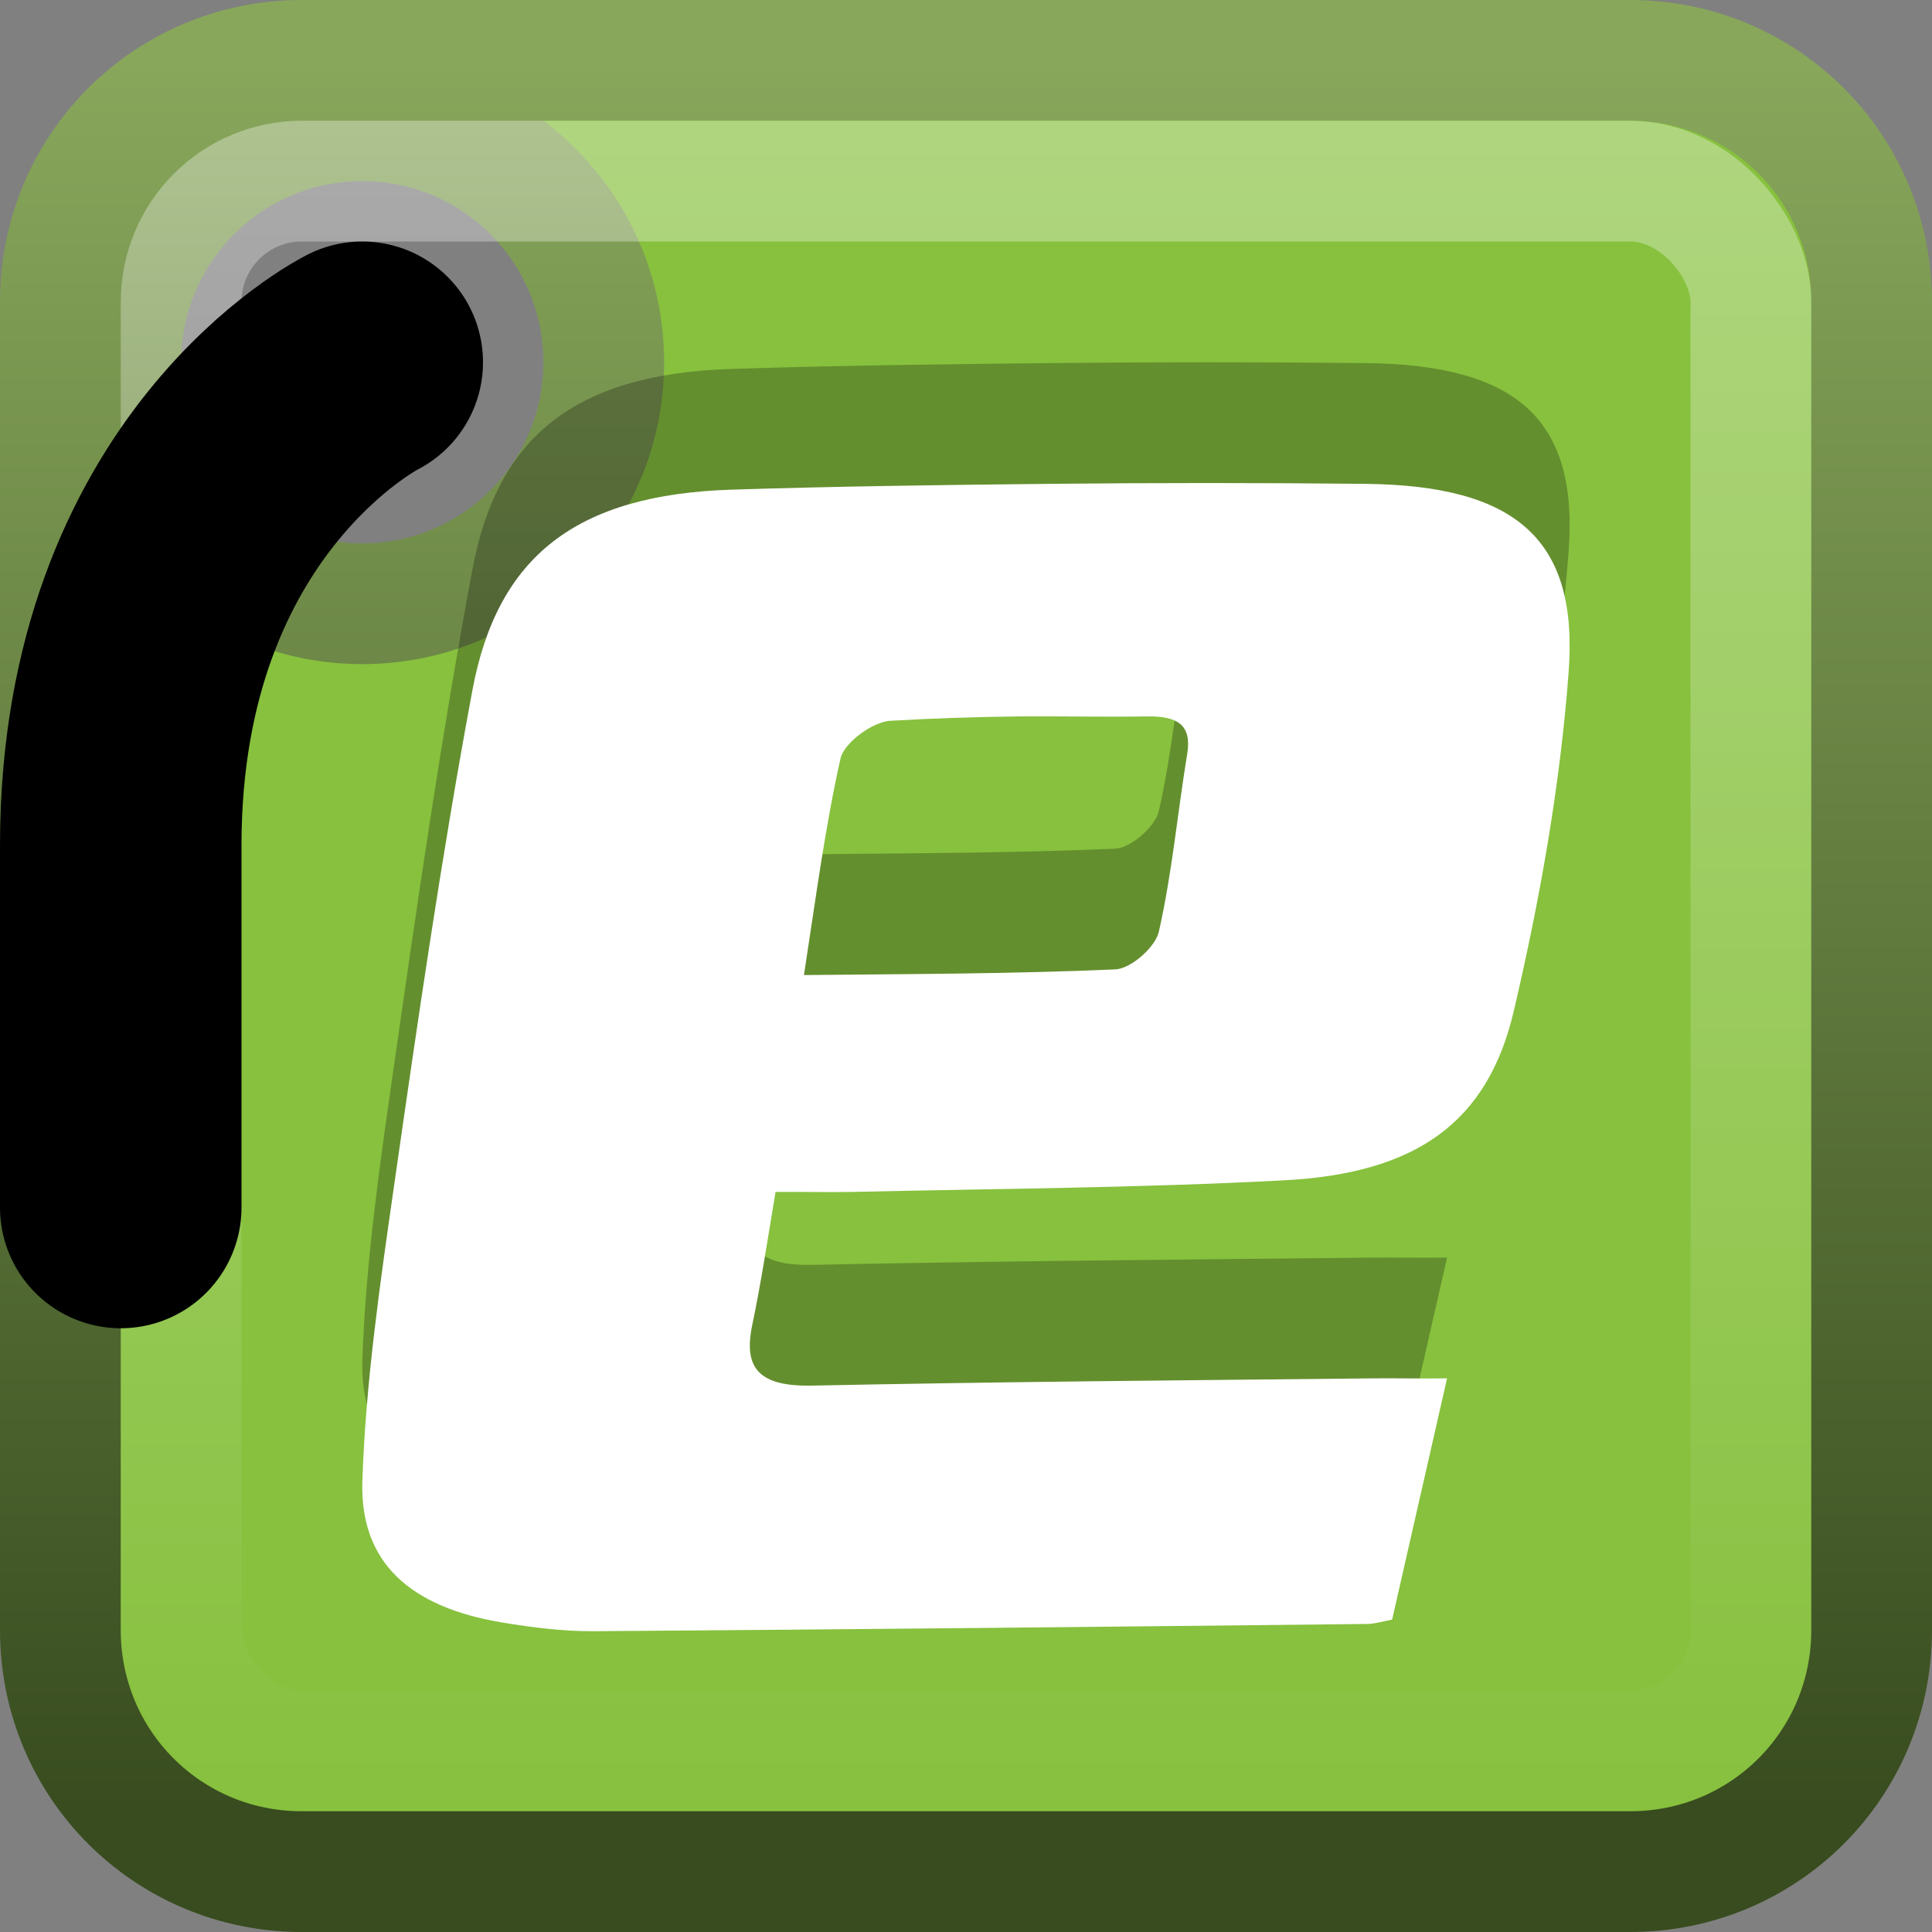 <?xml version="1.0" encoding="UTF-8" standalone="no"?>
<svg
   xmlns:dc="http://purl.org/dc/elements/1.1/"
   xmlns:cc="http://creativecommons.org/ns#"
   xmlns:rdf="http://www.w3.org/1999/02/22-rdf-syntax-ns#"
   xmlns:svg="http://www.w3.org/2000/svg"
   xmlns="http://www.w3.org/2000/svg"
   xmlns:xlink="http://www.w3.org/1999/xlink"
   xmlns:sodipodi="http://sodipodi.sourceforge.net/DTD/sodipodi-0.dtd"
   xmlns:inkscape="http://www.inkscape.org/namespaces/inkscape"
   viewBox="0 0 16 16"
   id="svg2"
   version="1.1"
   inkscape:version="0.48.4 r9939"
   width="100%"
   height="100%"
   sodipodi:docname="easytag16.svg">
  <rect x="0" y="0" width="16" height="16" fill="#808080" stroke="none"/>
  <sodipodi:namedview
     pagecolor="#ffffff"
     bordercolor="#666666"
     borderopacity="1"
     objecttolerance="10"
     gridtolerance="10"
     guidetolerance="10"
     inkscape:pageopacity="0"
     inkscape:pageshadow="2"
     inkscape:window-width="1280"
     inkscape:window-height="975"
     id="namedview30"
     showgrid="true"
     inkscape:zoom="20.85965"
     inkscape:cx="21.376339"
     inkscape:cy="7.1045827"
     inkscape:window-x="0"
     inkscape:window-y="24"
     inkscape:window-maximized="1"
     inkscape:current-layer="svg2"
     inkscape:snap-bbox="true">
    <inkscape:grid
       type="xygrid"
       id="grid3009" />
  </sodipodi:namedview>
  <defs
     id="defs4">
    <linearGradient
       inkscape:collect="always"
       xlink:href="#linearGradient3756-2"
       id="linearGradient3008-7"
       gradientUnits="userSpaceOnUse"
       y1="33.5"
       x2="8.423"
       y2="47.5"
       gradientTransform="matrix(1.182,0,0,1,-1.955,-32.5)"
       x1="8.423" />
    <linearGradient
       gradientUnits="userSpaceOnUse"
       id="linearGradient3756-2"
       x2="0"
       y1="32.844"
       y2="47.269">
      <stop
         offset="0"
         stop-color="#fff"
         stop-opacity=".669"
         id="stop20-9" />
      <stop
         offset="1"
         stop-color="#fff"
         stop-opacity="0"
         id="stop22-7" />
    </linearGradient>
    <linearGradient
       inkscape:collect="always"
       xlink:href="#linearGradient3801-4"
       id="linearGradient3807-4"
       x1="7.892"
       y1="1"
       x2="7.892"
       y2="14.56"
       gradientUnits="userSpaceOnUse"
       gradientTransform="matrix(1.151,0,0,1.069,-0.712,-0.554)" />
    <linearGradient
       id="linearGradient3801-4">
      <stop
         style="stop-color:#88a75b;stop-opacity:1"
         offset="0"
         id="stop3803-0" />
      <stop
         style="stop-color:#384c1f;stop-opacity:1"
         offset="1"
         id="stop3805-0" />
    </linearGradient>
    <filter
       id="filter3174-3"
       color-interpolation-filters="sRGB">
      <feGaussianBlur
         stdDeviation="1.71"
         id="feGaussianBlur3176-0" />
    </filter>
    <linearGradient
       gradientTransform="scale(1.006,0.994)"
       gradientUnits="userSpaceOnUse"
       id="ButtonShadow-51"
       y2="7.017"
       x2="45.448"
       y1="92.54"
       x1="45.448">
      <stop
         offset="0"
         style="stop-color:#000000;stop-opacity:1"
         id="stop3750-28" />
      <stop
         offset="1"
         style="stop-color:#000000;stop-opacity:0.588"
         id="stop3752-7" />
    </linearGradient>
    <filter
       id="filter3174-0-0"
       color-interpolation-filters="sRGB">
      <feGaussianBlur
         stdDeviation="1.71"
         id="feGaussianBlur3176-9-5" />
    </filter>
    <linearGradient
       gradientTransform="scale(1.006,0.994)"
       gradientUnits="userSpaceOnUse"
       id="ButtonShadow-3-0"
       y2="7.017"
       x2="45.448"
       y1="92.54"
       x1="45.448">
      <stop
         offset="0"
         style="stop-color:#000000;stop-opacity:1"
         id="stop3750-8-7" />
      <stop
         offset="1"
         style="stop-color:#000000;stop-opacity:0.588"
         id="stop3752-1-2" />
    </linearGradient>
    <linearGradient
       y2="39.946"
       x2="136.68"
       y1="229.467"
       x1="136.68"
       gradientUnits="userSpaceOnUse"
       id="SVGID_9_">
      <stop
         id="stop3115"
         style="stop-color:#E6E7E8"
         offset="0" />
      <stop
         id="stop3117"
         style="stop-color:#FFFFFF"
         offset="1" />
    </linearGradient>
    <linearGradient
       y2="7.017"
       x2="45.448"
       y1="92.54"
       x1="45.448"
       gradientTransform="scale(1.006,0.994)"
       gradientUnits="userSpaceOnUse"
       id="linearGradient3259"
       xlink:href="#ButtonShadow-30"
       inkscape:collect="always" />
    <linearGradient
       y2="7.017"
       x2="45.448"
       y1="92.54"
       x1="45.448"
       gradientTransform="scale(1.006,0.994)"
       gradientUnits="userSpaceOnUse"
       id="linearGradient3257"
       xlink:href="#ButtonShadow-3-4"
       inkscape:collect="always" />
    <filter
       id="filter3174-5"
       color-interpolation-filters="sRGB">
      <feGaussianBlur
         stdDeviation="1.71"
         id="feGaussianBlur3176-91" />
    </filter>
    <linearGradient
       gradientTransform="scale(1.006,0.994)"
       gradientUnits="userSpaceOnUse"
       id="ButtonShadow-30"
       y2="7.017"
       x2="45.448"
       y1="92.54"
       x1="45.448">
      <stop
         offset="0"
         style="stop-color:#000000;stop-opacity:1"
         id="stop3750-4" />
      <stop
         offset="1"
         style="stop-color:#000000;stop-opacity:0.588"
         id="stop3752-0" />
    </linearGradient>
    <filter
       id="filter3174-0-3"
       color-interpolation-filters="sRGB">
      <feGaussianBlur
         stdDeviation="1.71"
         id="feGaussianBlur3176-9-1" />
    </filter>
    <linearGradient
       gradientTransform="scale(1.006,0.994)"
       gradientUnits="userSpaceOnUse"
       id="ButtonShadow-3-4"
       y2="7.017"
       x2="45.448"
       y1="92.54"
       x1="45.448">
      <stop
         offset="0"
         style="stop-color:#000000;stop-opacity:1"
         id="stop3750-8-2" />
      <stop
         offset="1"
         style="stop-color:#000000;stop-opacity:0.588"
         id="stop3752-1-1" />
    </linearGradient>
    <filter
       id="filter3174-8"
       color-interpolation-filters="sRGB">
      <feGaussianBlur
         stdDeviation="1.71"
         id="feGaussianBlur3176-92" />
    </filter>
    <linearGradient
       gradientTransform="scale(1.006,0.994)"
       gradientUnits="userSpaceOnUse"
       id="ButtonShadow-7"
       y2="7.017"
       x2="45.448"
       y1="92.54"
       x1="45.448">
      <stop
         offset="0"
         style="stop-color:#000000;stop-opacity:1"
         id="stop3750-2" />
      <stop
         offset="1"
         style="stop-color:#000000;stop-opacity:0.588"
         id="stop3752-55" />
    </linearGradient>
    <filter
       id="filter3174-0-2"
       color-interpolation-filters="sRGB">
      <feGaussianBlur
         stdDeviation="1.71"
         id="feGaussianBlur3176-9-9" />
    </filter>
    <linearGradient
       gradientTransform="scale(1.006,0.994)"
       gradientUnits="userSpaceOnUse"
       id="ButtonShadow-3-8"
       y2="7.017"
       x2="45.448"
       y1="92.54"
       x1="45.448">
      <stop
         offset="0"
         style="stop-color:#000000;stop-opacity:1"
         id="stop3750-8-0" />
      <stop
         offset="1"
         style="stop-color:#000000;stop-opacity:0.588"
         id="stop3752-1-3" />
    </linearGradient>
    <filter
       id="filter3174-2"
       color-interpolation-filters="sRGB">
      <feGaussianBlur
         stdDeviation="1.71"
         id="feGaussianBlur3176-2" />
    </filter>
    <linearGradient
       gradientTransform="scale(1.006,0.994)"
       gradientUnits="userSpaceOnUse"
       id="ButtonShadow-5"
       y2="7.017"
       x2="45.448"
       y1="92.54"
       x1="45.448">
      <stop
         offset="0"
         style="stop-color:#000000;stop-opacity:1"
         id="stop3750-6" />
      <stop
         offset="1"
         style="stop-color:#000000;stop-opacity:0.588"
         id="stop3752-5" />
    </linearGradient>
    <filter
       id="filter3174-0"
       color-interpolation-filters="sRGB">
      <feGaussianBlur
         stdDeviation="1.71"
         id="feGaussianBlur3176-9" />
    </filter>
    <linearGradient
       gradientTransform="scale(1.006,0.994)"
       gradientUnits="userSpaceOnUse"
       id="ButtonShadow-3"
       y2="7.017"
       x2="45.448"
       y1="92.54"
       x1="45.448">
      <stop
         offset="0"
         style="stop-color:#000000;stop-opacity:1"
         id="stop3750-8" />
      <stop
         offset="1"
         style="stop-color:#000000;stop-opacity:0.588"
         id="stop3752-1" />
    </linearGradient>
    <linearGradient
       x1="45.448"
       y1="92.54"
       x2="45.448"
       y2="7.017"
       id="ButtonShadow"
       gradientUnits="userSpaceOnUse"
       gradientTransform="scale(1.006,0.994)">
      <stop
         id="stop3750"
         style="stop-color:#000000;stop-opacity:1"
         offset="0" />
      <stop
         id="stop3752"
         style="stop-color:#000000;stop-opacity:0.588"
         offset="1" />
    </linearGradient>
    <filter
       color-interpolation-filters="sRGB"
       id="filter3174">
      <feGaussianBlur
         id="feGaussianBlur3176"
         stdDeviation="1.71" />
    </filter>
    <linearGradient
       inkscape:collect="always"
       xlink:href="#SVGID_9_"
       id="linearGradient3294"
       gradientUnits="userSpaceOnUse"
       gradientTransform="matrix(0.442,0,0,0.383,-2.74,-0.6)"
       x1="136.68"
       y1="229.467"
       x2="136.68"
       y2="39.946" />
  </defs>
  <path
     style="color:#000000;fill:#87c13e;fill-opacity:1;fill-rule:nonzero;stroke:url(#linearGradient3807-4);stroke-width:1;stroke-linecap:butt;stroke-linejoin:miter;stroke-miterlimit:4;stroke-opacity:1;stroke-dasharray:none;stroke-dashoffset:0;marker:none;visibility:visible;display:inline;overflow:visible;enable-background:accumulate"
     d="M 2.5 0.5 C 1.39 0.5 0.5 1.39 0.5 2.5 L 0.5 13.5 C 0.5 14.61 1.39 15.5 2.5 15.5 L 13.5 15.5 C 14.61 15.5 15.5 14.61 15.5 13.5 L 15.5 2.5 C 15.5 1.39 14.61 0.5 13.5 0.5 L 2.5 0.5 z M 3 1 C 4.105 1 5 1.895 5 3 C 5 4.105 4.105 5 3 5 C 1.895 5 1 4.105 1 3 C 1 1.895 1.895 1 3 1 z "
     id="rect3067" />
  <rect
     style="color:#000000;fill:none;stroke:url(#linearGradient3008-7);stroke-width:1;stroke-linecap:butt;stroke-linejoin:miter;stroke-miterlimit:4;stroke-opacity:1;stroke-dasharray:none;stroke-dashoffset:0;marker:none;visibility:visible;display:inline;overflow:visible;enable-background:accumulate;opacity:0.5"
     id="rect3032"
     width="13"
     height="13"
     x="1.5"
     y="1.5"
     ry="1" />
  <g
     id="layer2"
     style="display:none"
     transform="translate(24.002,-207.838)">
    <rect
       width="86"
       height="85"
       rx="6"
       ry="6"
       x="5"
       y="7"
       id="rect3745"
       style="opacity:0.9;fill:url(#ButtonShadow);fill-opacity:1;fill-rule:nonzero;stroke:none;filter:url(#filter3174)" />
  </g>
  <g
     id="layer4"
     transform="translate(23.002,-206.838)" />
  <g
     id="g4574"
     transform="matrix(1.607,0,0,1.601,20.273,-33.617)" />
  <g
     id="layer4-9"
     transform="translate(-11.669,-197.883)" />
  <g
     id="layer2-7"
     style="display:none"
     transform="translate(48.331,-198.883)">
    <rect
       width="86"
       height="85"
       rx="6"
       ry="6"
       x="5"
       y="7"
       id="rect3745-3"
       style="opacity:0.9;fill:url(#ButtonShadow-5);fill-opacity:1;fill-rule:nonzero;stroke:none;filter:url(#filter3174-2)" />
  </g>
  <g
     id="layer2-0"
     style="display:none"
     transform="matrix(1.952,0,0,1.952,5.862,-416.132)">
    <rect
       width="86"
       height="85"
       rx="3.074"
       ry="3.074"
       x="5"
       y="7"
       id="rect3745-9"
       style="opacity:0.9;fill:url(#ButtonShadow-3);fill-opacity:1;fill-rule:nonzero;stroke:none;filter:url(#filter3174-0)" />
  </g>
  <g
     id="layer4-7"
     transform="matrix(1.952,0,0,1.952,5.862,-416.132)" />
  <g
     id="g4574-0"
     transform="matrix(1.607,0,0,1.601,20.944,-30.572)" />
  <g
     id="layer4-90"
     transform="translate(-10.998,-194.838)" />
  <g
     id="layer2-1"
     style="display:none"
     transform="translate(49.002,-195.838)">
    <rect
       width="86"
       height="85"
       rx="6"
       ry="6"
       x="5"
       y="7"
       id="rect3745-5"
       style="opacity:0.9;fill:url(#ButtonShadow-7);fill-opacity:1;fill-rule:nonzero;stroke:none;filter:url(#filter3174-8)" />
  </g>
  <g
     id="layer2-0-6"
     style="display:none"
     transform="matrix(1.952,0,0,1.952,6.533,-413.087)">
    <rect
       width="86"
       height="85"
       rx="3.074"
       ry="3.074"
       x="5"
       y="7"
       id="rect3745-9-3"
       style="opacity:0.9;fill:url(#ButtonShadow-3-8);fill-opacity:1;fill-rule:nonzero;stroke:none;filter:url(#filter3174-0-2)" />
  </g>
  <g
     id="layer4-7-0"
     transform="matrix(1.952,0,0,1.952,6.533,-413.087)" />
  <g
     id="g4574-9"
     transform="matrix(1.607,0,0,1.601,18.944,-29.572)" />
  <g
     id="layer4-3"
     transform="translate(-12.998,-193.838)" />
  <g
     id="layer2-01"
     style="display:none"
     transform="translate(47.002,-194.838)">
    <rect
       width="86"
       height="85"
       rx="6"
       ry="6"
       x="5"
       y="7"
       id="rect3745-8"
       style="opacity:0.9;fill:url(#linearGradient3259);fill-opacity:1;fill-rule:nonzero;stroke:none;filter:url(#filter3174-5)" />
  </g>
  <g
     id="layer2-0-8"
     style="display:none"
     transform="matrix(1.952,0,0,1.952,4.533,-412.087)">
    <rect
       width="86"
       height="85"
       rx="3.074"
       ry="3.074"
       x="5"
       y="7"
       id="rect3745-9-2"
       style="opacity:0.9;fill:url(#linearGradient3257);fill-opacity:1;fill-rule:nonzero;stroke:none;filter:url(#filter3174-0-3)" />
  </g>
  <g
     id="layer4-7-01"
     transform="matrix(1.952,0,0,1.952,4.533,-412.087)" />
  <g
     id="g4574-2"
     transform="matrix(1.607,0,0,1.601,24.944,-37.572)" />
  <g
     id="layer4-74"
     transform="translate(-6.998,-201.838)" />
  <g
     id="layer2-75"
     style="display:none"
     transform="translate(53.002,-202.838)">
    <rect
       width="86"
       height="85"
       rx="6"
       ry="6"
       x="5"
       y="7"
       id="rect3745-98"
       style="opacity:0.9;fill:url(#ButtonShadow-51);fill-opacity:1;fill-rule:nonzero;stroke:none;filter:url(#filter3174-3)" />
  </g>
  <g
     id="layer2-0-7"
     style="display:none"
     transform="matrix(1.952,0,0,1.952,10.533,-420.087)">
    <rect
       width="86"
       height="85"
       rx="3.074"
       ry="3.074"
       x="5"
       y="7"
       id="rect3745-9-4"
       style="opacity:0.9;fill:url(#ButtonShadow-3-0);fill-opacity:1;fill-rule:nonzero;stroke:none;filter:url(#filter3174-0-0)" />
  </g>
  <g
     id="layer4-7-9"
     transform="matrix(1.952,0,0,1.952,10.533,-420.087)" />
  <path
     style="fill:none;stroke:#000000;stroke-width:2;stroke-linecap:round;stroke-linejoin:round;stroke-miterlimit:4;stroke-opacity:1;stroke-dasharray:none"
     d="M 3,3 C 3,3 1,4 1,7 L 1,10"
     id="path4578"
     inkscape:connector-curvature="0"
     sodipodi:nodetypes="ccc" />
  <path
     inkscape:connector-curvature="0"
     id="path3343"
     d="M 8.686,3.007 C 7.811,3.016 6.939,3.027 6.064,3.055 4.769,3.095 4.118,3.609 3.912,4.718 3.657,6.085 3.46,7.449 3.263,8.823 3.147,9.632 3.028,10.451 3.001,11.264 c -0.022,0.677 0.395,1.046 1.159,1.173 0.247,0.041 0.509,0.074 0.759,0.072 2.138,-0.015 4.265,-0.037 6.403,-0.06 0.062,-6.47e-4 0.124,-0.02 0.207,-0.036 0.15,-0.66 0.298,-1.306 0.455,-1.998 -0.252,0.003 -0.425,-0.002 -0.607,0 -1.549,0.016 -3.102,0.028 -4.65,0.06 -0.445,0.009 -0.572,-0.146 -0.497,-0.503 0.072,-0.343 0.124,-0.69 0.193,-1.101 0.236,-0.002 0.436,0.004 0.635,0 1.194,-0.027 2.382,-0.033 3.574,-0.096 1.094,-0.057 1.687,-0.476 1.904,-1.4 0.217,-0.925 0.385,-1.871 0.455,-2.812 0.081,-1.092 -0.431,-1.543 -1.684,-1.556 -0.875,-0.009 -1.746,-0.009 -2.622,0 z M 8.438,4.933 c 0.354,-0.003 0.709,0.006 1.063,0 0.255,-0.004 0.37,0.074 0.331,0.311 -0.081,0.491 -0.125,0.987 -0.235,1.472 C 9.569,6.843 9.366,7.022 9.238,7.028 8.401,7.065 7.558,7.066 6.658,7.075 6.757,6.433 6.833,5.851 6.961,5.281 6.99,5.153 7.223,4.978 7.375,4.969 7.728,4.949 8.084,4.937 8.438,4.933 z"
     style="color:#000000;fill:#000000;fill-opacity:0.259;fill-rule:evenodd;stroke:none;stroke-width:1;marker:none;visibility:visible;display:inline;overflow:visible;enable-background:accumulate" />
  <path
     style="fill:url(#linearGradient3294);fill-rule:evenodd;stroke:none"
     d="M 8.686,4.007 C 7.811,4.016 6.939,4.027 6.064,4.055 4.769,4.095 4.118,4.609 3.912,5.718 3.657,7.085 3.46,8.449 3.263,9.823 3.147,10.632 3.028,11.451 3.001,12.264 c -0.022,0.677 0.395,1.046 1.159,1.173 0.247,0.041 0.509,0.074 0.759,0.072 2.138,-0.015 4.265,-0.037 6.403,-0.06 0.062,-6.47e-4 0.124,-0.02 0.207,-0.036 0.15,-0.66 0.298,-1.306 0.455,-1.998 -0.252,0.003 -0.425,-0.002 -0.607,0 -1.549,0.016 -3.102,0.028 -4.65,0.06 -0.445,0.009 -0.572,-0.146 -0.497,-0.503 0.072,-0.343 0.124,-0.69 0.193,-1.101 0.236,-0.002 0.436,0.004 0.635,0 1.194,-0.027 2.382,-0.033 3.574,-0.096 1.094,-0.057 1.687,-0.476 1.904,-1.4 0.217,-0.925 0.385,-1.871 0.455,-2.812 0.081,-1.092 -0.431,-1.543 -1.684,-1.556 -0.875,-0.009 -1.746,-0.009 -2.622,0 z M 8.438,5.933 c 0.354,-0.003 0.709,0.006 1.063,0 0.255,-0.004 0.37,0.074 0.331,0.311 -0.081,0.491 -0.125,0.987 -0.235,1.472 C 9.569,7.843 9.366,8.022 9.238,8.028 8.401,8.065 7.558,8.066 6.658,8.075 6.757,7.433 6.833,6.851 6.961,6.281 6.99,6.153 7.223,5.978 7.375,5.969 7.728,5.949 8.084,5.937 8.438,5.933 z"
     id="path4569"
     inkscape:connector-curvature="0" />
</svg>
